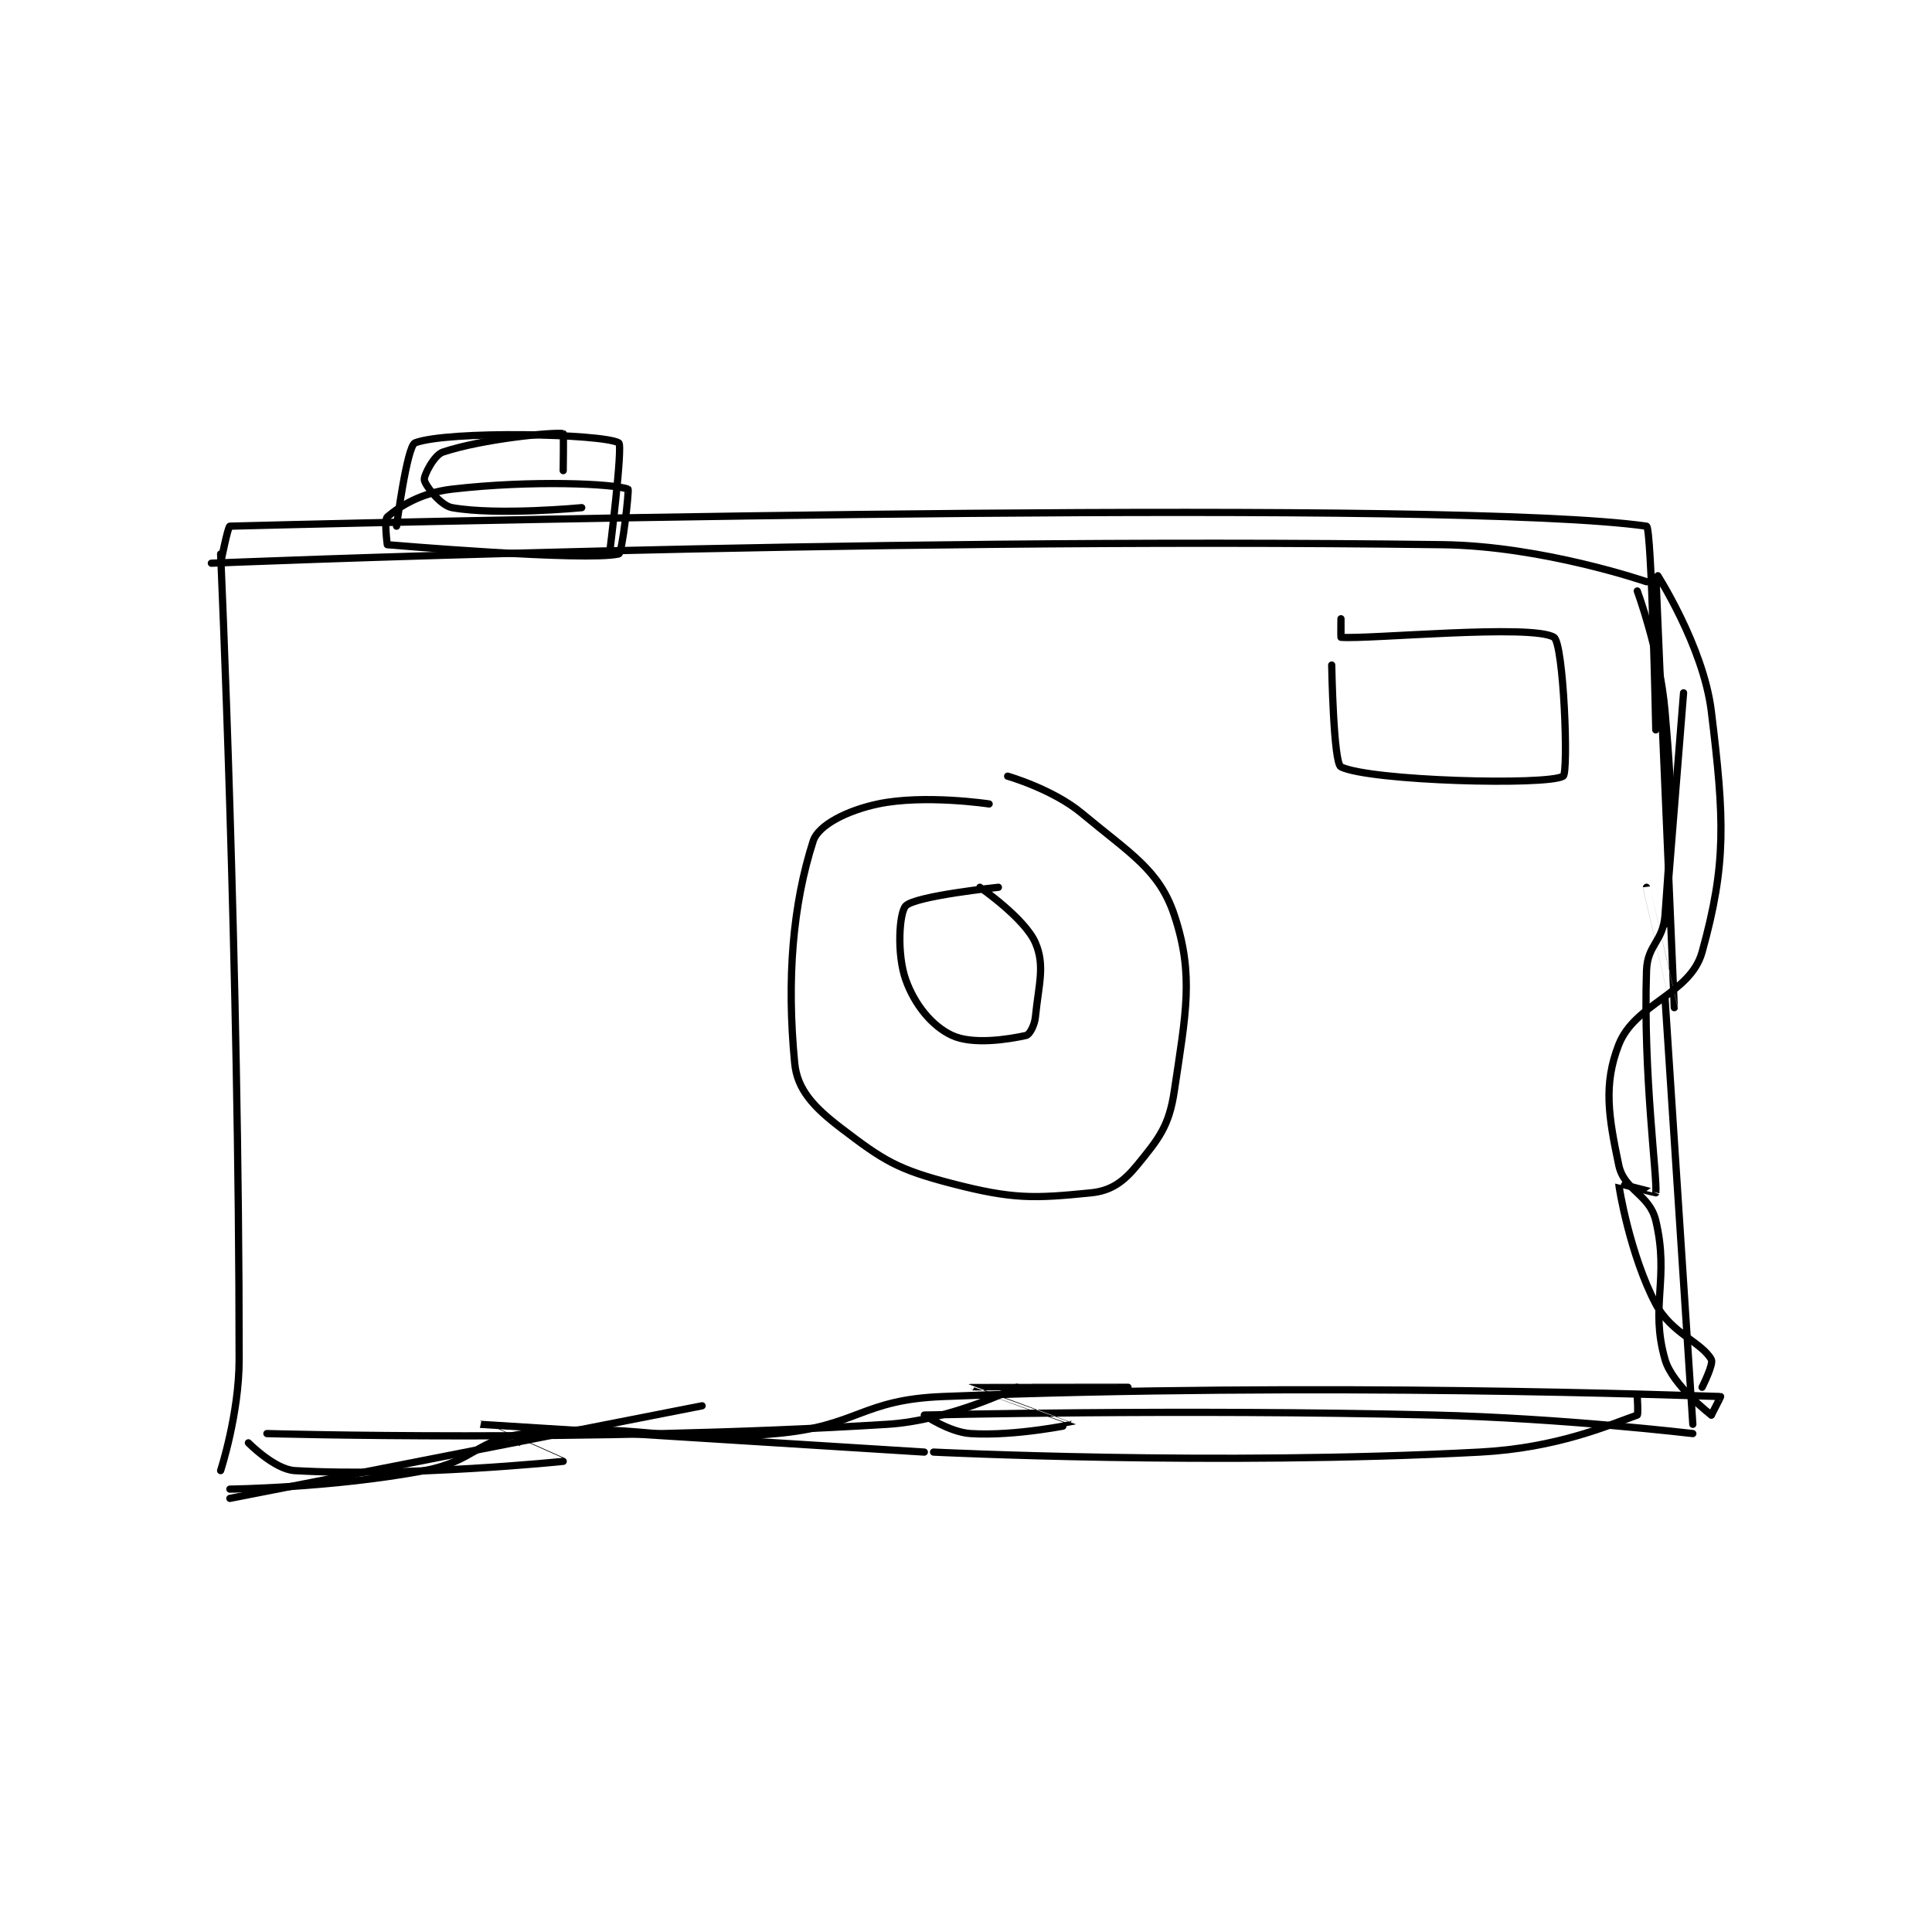 <?xml version="1.0" encoding="utf-8"?>
<!DOCTYPE svg PUBLIC "-//W3C//DTD SVG 1.1//EN" "http://www.w3.org/Graphics/SVG/1.1/DTD/svg11.dtd">
<svg viewBox="0 0 800 800" preserveAspectRatio="xMinYMin meet" xmlns="http://www.w3.org/2000/svg" version="1.1">
<g fill="none" stroke="black" stroke-linecap="round" stroke-linejoin="round" stroke-width="0.782">
<g transform="translate(87.52,179.539) scale(3.834) translate(-146,-78.133)">
<path id="0" d="M147 91.133 C147 91.133 149 135.398 149 178.133 C149 184.028 147 190.133 147 190.133 "/>
<path id="1" d="M146 92.133 C146 92.133 213.776 89.292 279 90.133 C289.816 90.273 301 94.133 301 94.133 "/>
<path id="2" d="M148 193.133 L199 183.133 "/>
<path id="3" d="M148 192.133 C148 192.133 159.004 192.008 169 190.133 C174.495 189.103 174.687 186.693 180 186.133 C192.56 184.811 193.923 187.296 207 186.133 C215.89 185.343 216.15 182.48 225 182.133 C265.943 180.528 305.793 182.056 309 182.133 C309.036 182.134 308 184.133 308 184.133 "/>
<path id="4" d="M300 95.133 C300 95.133 302.45 101.721 303 108.133 C303.912 118.775 303.742 119.744 303 130.133 C302.793 133.034 301.094 133.298 301 136.133 C300.627 147.334 302.197 158.624 302 160.133 C301.996 160.164 298 159.104 298 159.133 C298 159.512 299.238 166.886 302 172.133 C303.674 175.314 306.963 176.266 308 178.133 C308.272 178.622 307 181.133 307 181.133 "/>
<path id="5" d="M308 184.133 C308 184.133 303.803 180.943 303 178.133 C301.348 172.352 303.496 169.417 302 163.133 C301.317 160.266 298.579 159.882 298 157.133 C296.901 151.911 296.324 148.416 298 144.133 C299.743 139.679 305.74 138.67 307 134.133 C309.649 124.596 309.423 119.804 308 108.133 C307.135 101.038 302.001 93.128 302 93.133 C301.998 93.152 304 140.132 304 140.133 C304 140.134 301 127.133 301 127.133 "/>
<path id="6" d="M303 139.133 L306 185.133 "/>
<path id="7" d="M305 106.133 L303 131.133 "/>
<path id="8" d="M267 103.133 C267 103.133 267.183 113.741 268 114.133 C271.186 115.663 290.303 116.167 292 115.133 C292.59 114.774 292.061 100.796 291 100.133 C288.648 98.664 270.853 100.382 268 100.133 C267.978 100.132 268 98.133 268 98.133 C268 98.133 268 100.133 268 100.133 "/>
<path id="9" d="M230 118.133 C230 118.133 223.013 117.078 218 118.133 C214.724 118.823 211.559 120.396 211 122.133 C208.798 128.985 208.114 136.973 209 146.133 C209.279 149.013 211.102 150.917 214 153.133 C218.643 156.684 220.134 157.612 226 159.133 C232.604 160.845 234.882 160.745 241 160.133 C243.176 159.916 244.523 158.938 246 157.133 C248.347 154.264 249.441 152.905 250 149.133 C251.236 140.793 252.157 136.604 250 130.133 C248.373 125.252 245.281 123.534 240 119.133 C236.877 116.531 232 115.133 232 115.133 "/>
<path id="10" d="M231 127.133 C231 127.133 222.073 128.06 221 129.133 C220.285 129.849 220.01 134.36 221 137.133 C221.964 139.832 223.846 142.139 226 143.133 C228.218 144.157 232.004 143.577 234 143.133 C234.36 143.053 234.907 142.066 235 141.133 C235.355 137.58 236.055 135.595 235 133.133 C233.869 130.495 229 127.133 229 127.133 "/>
<path id="11" d="M147 92.133 C147 92.133 147.787 88.139 148 88.133 C177.507 87.367 280.517 85.207 301 88.133 C301.555 88.213 302 110.133 302 110.133 "/>
<path id="12" d="M152 186.133 C152 186.133 186.738 187.125 219 185.133 C225.854 184.71 233 181.133 233 181.133 "/>
<path id="13" d="M150 187.133 C150 187.133 152.819 190.005 155 190.133 C167.196 190.851 183.965 189.142 184 189.133 C184.01 189.131 174.996 185.133 175 185.133 C175.024 185.133 223 188.133 223 188.133 "/>
<path id="14" d="M224 188.133 C224 188.133 254.358 189.641 283 188.133 C291.355 187.694 296.909 185.224 300 184.133 C300.118 184.091 300 182.133 300 182.133 "/>
<path id="15" d="M306 186.133 C306 186.133 291.98 184.47 278 184.133 C250.586 183.473 223.035 184.132 223 184.133 C222.997 184.133 225.718 185.991 228 186.133 C232.87 186.438 239 185.135 239 185.133 C239 185.129 227.997 181.135 228 181.133 C228.005 181.13 245 181.133 245 181.133 "/>
<path id="16" d="M165 90.133 C165 90.133 164.64 87.442 165 87.133 C166.34 85.985 168.662 84.518 172 84.133 C180.632 83.137 189.479 83.542 191 84.133 C191.138 84.187 190.377 91.046 190 91.133 C186.432 91.957 165 90.133 165 90.133 "/>
<path id="17" d="M166 88.133 C166 88.133 167.128 79.46 168 79.133 C171.57 77.794 188.257 78.137 190 79.133 C190.464 79.398 189 91.133 189 91.133 "/>
<path id="18" d="M186 86.133 C186 86.133 176.946 87.006 172 86.133 C170.753 85.913 169.101 83.742 169 83.133 C168.923 82.669 170.053 80.449 171 80.133 C175.312 78.696 182.886 77.962 184 78.133 C184.054 78.142 184 82.133 184 82.133 "/>
</g>
</g>
</svg>

